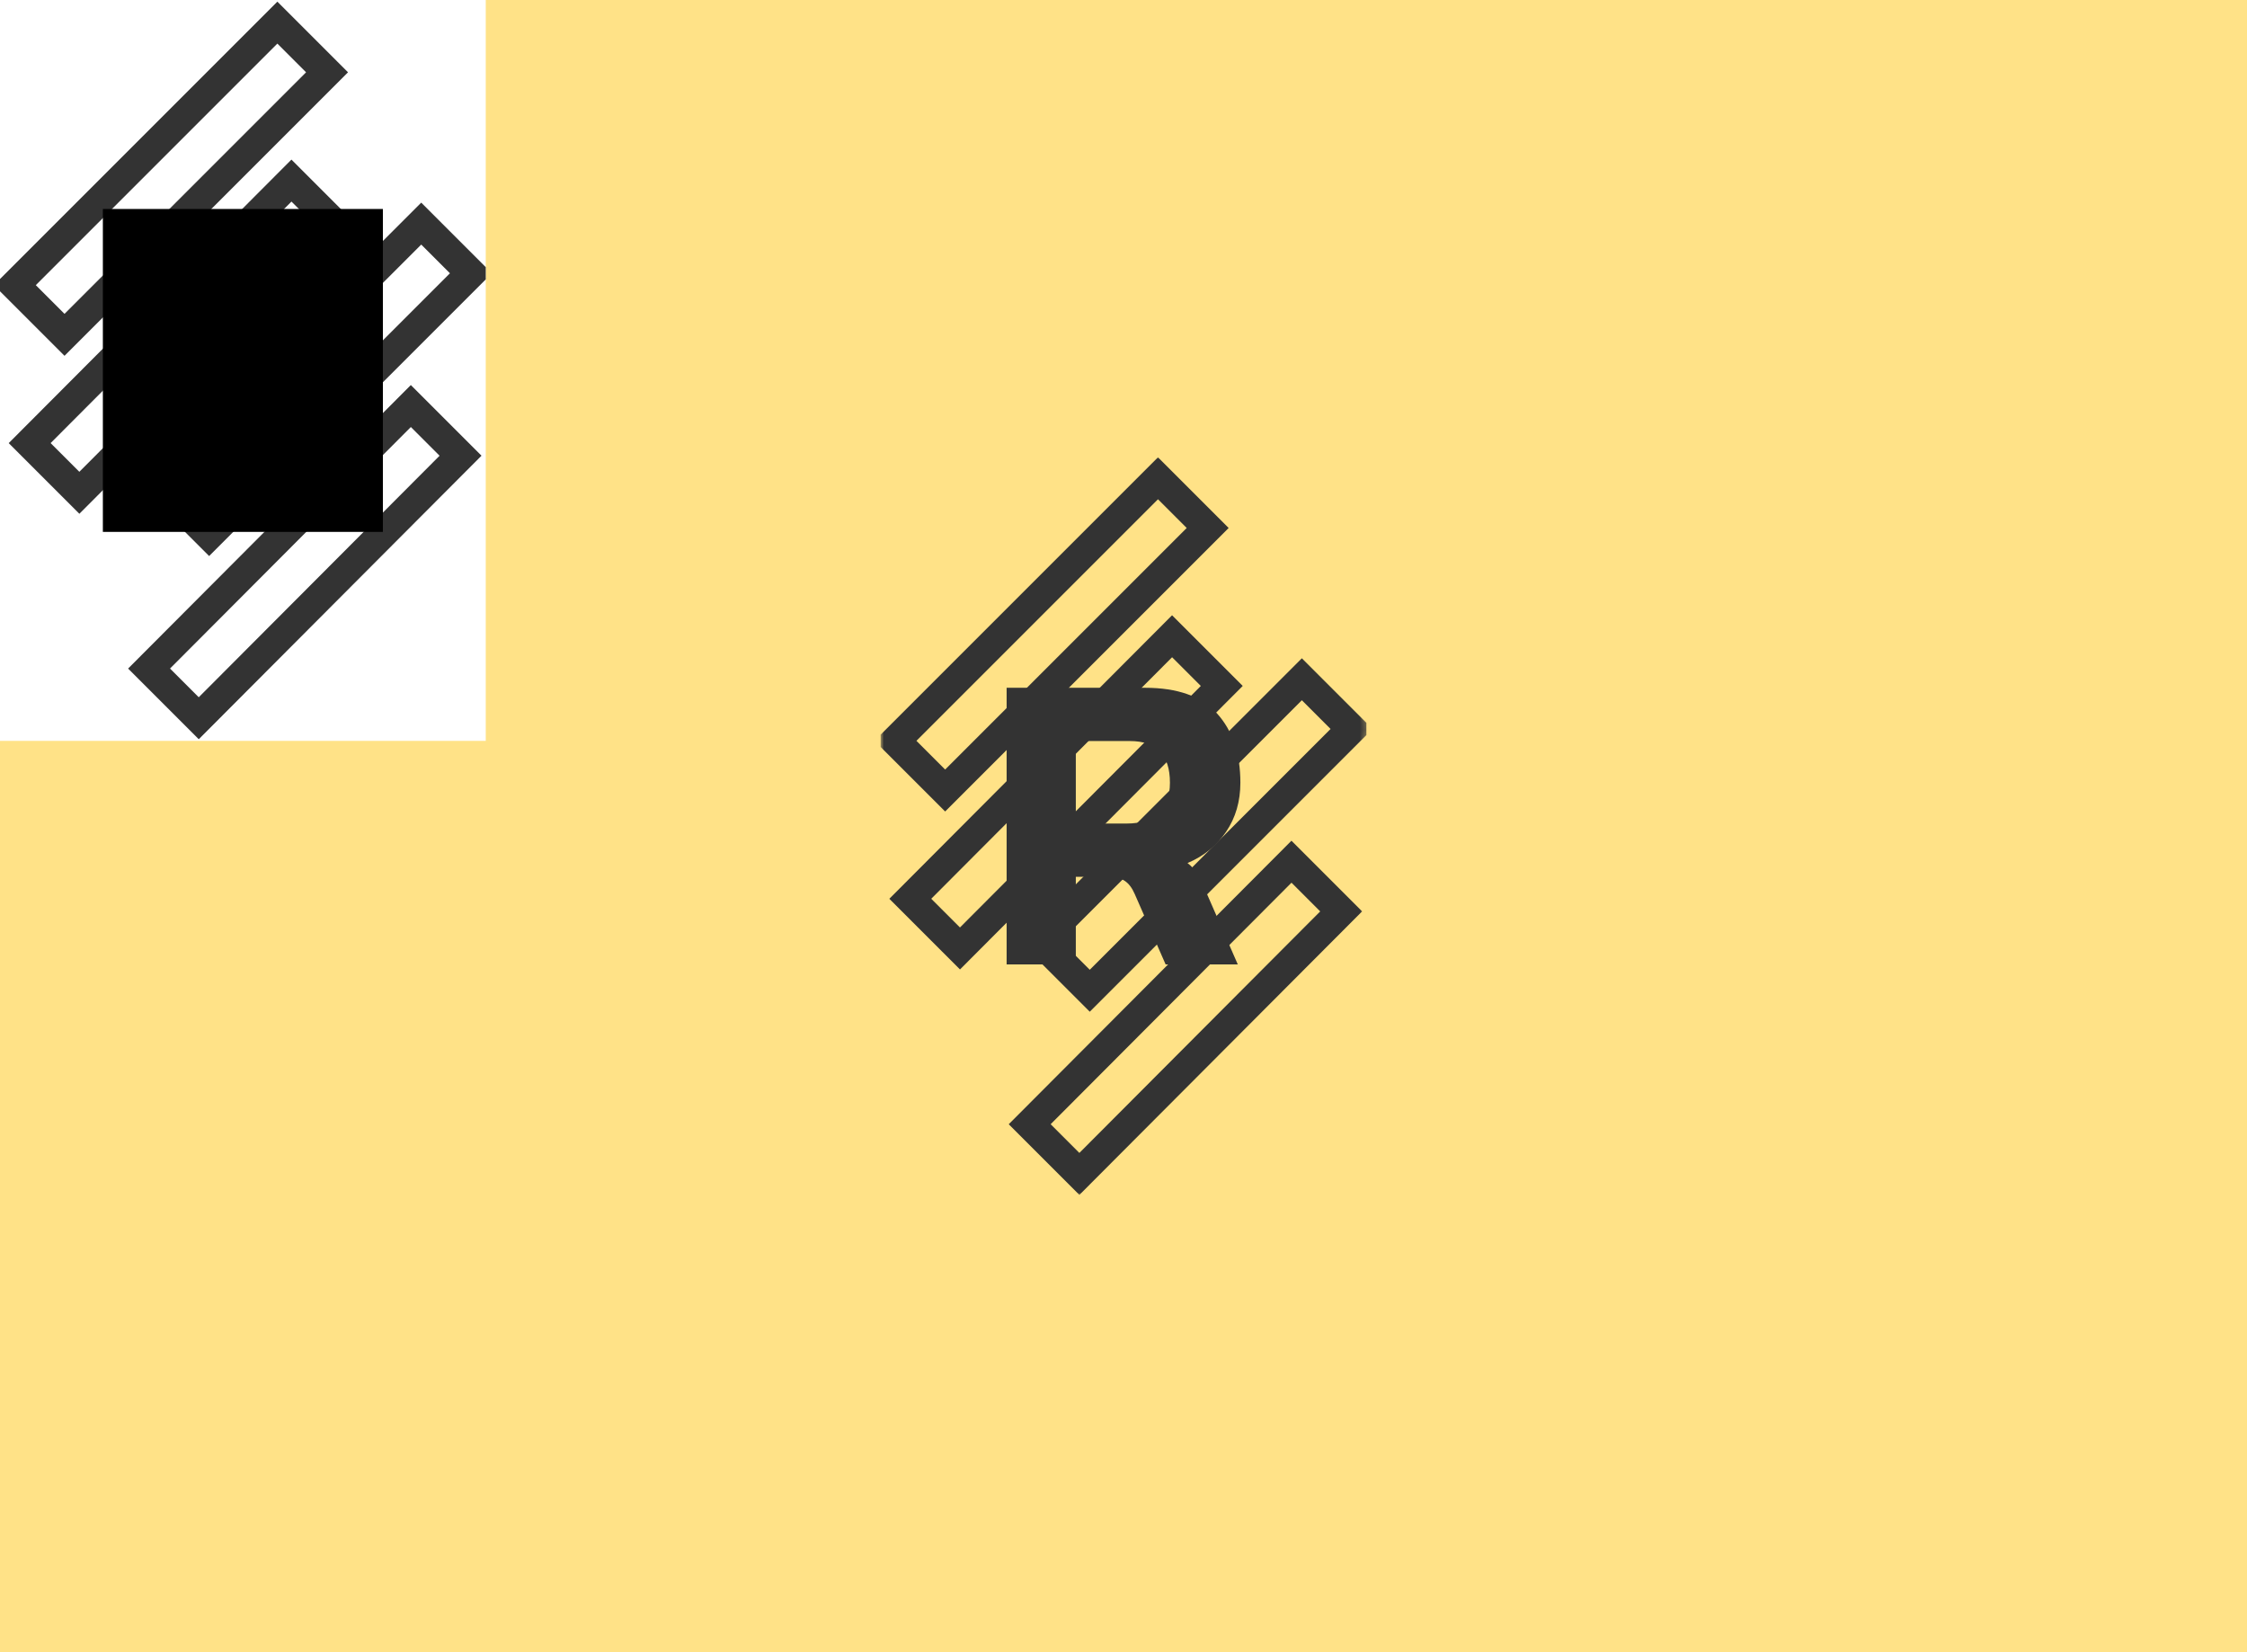 <svg
	data-v-0dd9719b=""
	version="1.0"
	xmlns="http://www.w3.org/2000/svg"
	xmlns:xlink="http://www.w3.org/1999/xlink"
	width="100%"
	height="100%"
	viewBox="0 0 340 250"
	preserveAspectRatio="xMidYMid meet"
	color-interpolation-filters="sRGB"
	style="margin: auto"
>
	<rect
		data-v-0dd9719b=""
		x="0"
		y="0"
		width="100%"
		height="100%"
		fill="#ffe287"
		fill-opacity="1"
		class="background"
	></rect>
	<rect
		data-v-0dd9719b=""
		x="0"
		y="0"
		width="100%"
		height="100%"
		fill="url(#watermark)"
		fill-opacity="1"
		class="watermarklayer"
	></rect>
	<g
		data-v-0dd9719b=""
		class="iconmbgsvg"
		transform="translate(133.25,68.949)"
	>
		<g fill="#333333" hollow-target="textRect">
			<g mask="url(#6def13d8-cde9-4c37-b858-212fefd763bb)">
				<g>
					<rect
						fill="#333333"
						fill-opacity="0"
						stroke-width="2"
						x="0"
						y="0"
						width="73.5"
						height="112.102"
						class="image-rect"
					></rect>
					<svg
						filter="url(#colors1627488673)"
						x="0"
						y="0"
						width="73.5"
						height="112.102"
						filtersec="colorsf658671893"
						class="image-svg-svg primary"
						style="overflow: visible"
					>
						<svg
							xmlns="http://www.w3.org/2000/svg"
							viewBox="0.8 0.8 65.5 97.8"
						>
							<path
								d="M9.5 44.9l-6.7-6.7L38.2 2.8l6.7 6.7L9.5 44.9zm37.3-14.1l-6.7-6.7L4.8 59.5l6.7 6.7 35.3-35.4zm17.5 5.8l-6.7-6.7-35.3 35.3 6.7 6.7 35.3-35.3zm-1.4 24.6l-6.7-6.7-35.3 35.4 6.7 6.7 35.3-35.4z"
								fill="none"
								stroke="#333"
								stroke-width="4"
								stroke-miterlimit="10"
							></path>
						</svg>
					</svg>
					<defs>
						<filter id="colors1627488673">
							<feColorMatrix
								type="matrix"
								values="0 0 0 0 0.199  0 0 0 0 0.199  0 0 0 0 0.199  0 0 0 1 0"
								class="icon-fecolormatrix"
							></feColorMatrix>
						</filter>
						<filter id="colorsf658671893">
							<feColorMatrix
								type="matrix"
								values="0 0 0 0 0.996  0 0 0 0 0.996  0 0 0 0 0.996  0 0 0 1 0"
								class="icon-fecolormatrix"
							></feColorMatrix>
						</filter>
						<filter id="colorsb8089945271">
							<feColorMatrix
								type="matrix"
								values="0 0 0 0 0  0 0 0 0 0  0 0 0 0 0  0 0 0 1 0"
								class="icon-fecolormatrix"
							></feColorMatrix>
						</filter>
					</defs>
				</g>
			</g>
			<g transform="translate(19.065,35.121)">
				<g data-gra="path-name" fill-rule="" class="tp-name">
					<g transform="scale(1)">
						<g>
							<path
								d="M13.78 0L3.31 0 3.31-41.86 24.25-41.86Q31.66-41.86 35.16-37.96 38.68-34.06 38.68-27.5L38.68-27.5Q38.68-23.27 36.53-20.09 34.38-16.9 30.68-15.34L30.68-15.34Q31.59-14.63 32.14-13.75 32.7-12.87 33.34-11.31L33.34-11.31 38.29 0 27.37 0 22.69-10.66Q22.1-12.03 21.19-12.64 20.28-13.26 18.59-13.26L18.59-13.26 13.78-13.26 13.78 0ZM13.78-33.8L13.78-21.32 21.52-21.32Q24.57-21.32 26.29-22.85 28.02-24.38 28.02-27.5L28.02-27.5Q28.02-33.8 21.97-33.8L21.97-33.8 13.78-33.8Z"
								transform="translate(-3.31, 41.86)"
							></path>
						</g>
						<!---->
						<!---->
						<!---->
						<!---->
						<!---->
						<!---->
						<!---->
					</g>
				</g>
				<!---->
			</g>
		</g>
	</g>
	<defs v-gra="od"></defs>
	<mask id="6def13d8-cde9-4c37-b858-212fefd763bb">
		<g fill="white">
			<g>
				<rect
					fill-opacity="1"
					stroke-width="2"
					x="0"
					y="0"
					width="73.5"
					height="112.102"
					class="image-rect"
				></rect>
				<svg
					x="0"
					y="0"
					width="73.5"
					height="112.102"
					class="image-svg-svg primary"
					style="overflow: visible"
					filter="url(#colorsf658671893)"
				>
					<svg
						xmlns="http://www.w3.org/2000/svg"
						viewBox="0.8 0.8 65.5 97.8"
					>
						<path
							d="M9.5 44.9l-6.7-6.7L38.2 2.8l6.7 6.7L9.5 44.9zm37.3-14.1l-6.7-6.7L4.8 59.5l6.7 6.7 35.3-35.4zm17.5 5.8l-6.7-6.7-35.3 35.3 6.7 6.7 35.3-35.3zm-1.4 24.6l-6.7-6.7-35.3 35.4 6.7 6.7 35.3-35.4z"
							fill="none"
							stroke="#333"
							stroke-width="4"
							stroke-miterlimit="10"
						></path>
					</svg>
				</svg>
				<defs></defs>
			</g>
		</g>
		<g transform="translate(19.065,35.121)">
			<rect
				fill="black"
				fill-opacity="1"
				x="-3.5"
				y="-3.5"
				width="42.37"
				height="48.86"
			></rect>
			<rect fill="black" fill-opacity="1" x="-3.5" y="-3.5"></rect>
		</g>
		<g
			transform="translate(19.065,35.121)"
			fill="black"
		>
			<g data-gra="path-name" fill-rule="" class="tp-name">
				<g transform="scale(1)">
					<g>
						<path
							d="M13.78 0L3.31 0 3.31-41.86 24.25-41.86Q31.66-41.86 35.16-37.96 38.68-34.06 38.68-27.5L38.68-27.5Q38.68-23.27 36.53-20.09 34.38-16.9 30.68-15.34L30.68-15.34Q31.59-14.63 32.14-13.75 32.7-12.87 33.34-11.31L33.34-11.31 38.29 0 27.37 0 22.69-10.66Q22.1-12.03 21.19-12.64 20.28-13.26 18.59-13.26L18.59-13.26 13.78-13.26 13.78 0ZM13.78-33.8L13.78-21.32 21.52-21.32Q24.57-21.32 26.29-22.85 28.02-24.38 28.02-27.5L28.02-27.5Q28.02-33.8 21.97-33.8L21.97-33.8 13.78-33.8Z"
							transform="translate(-3.31, 41.86)"
						></path>
					</g>
				</g>
			</g>
		</g>
	</mask>
</svg>
